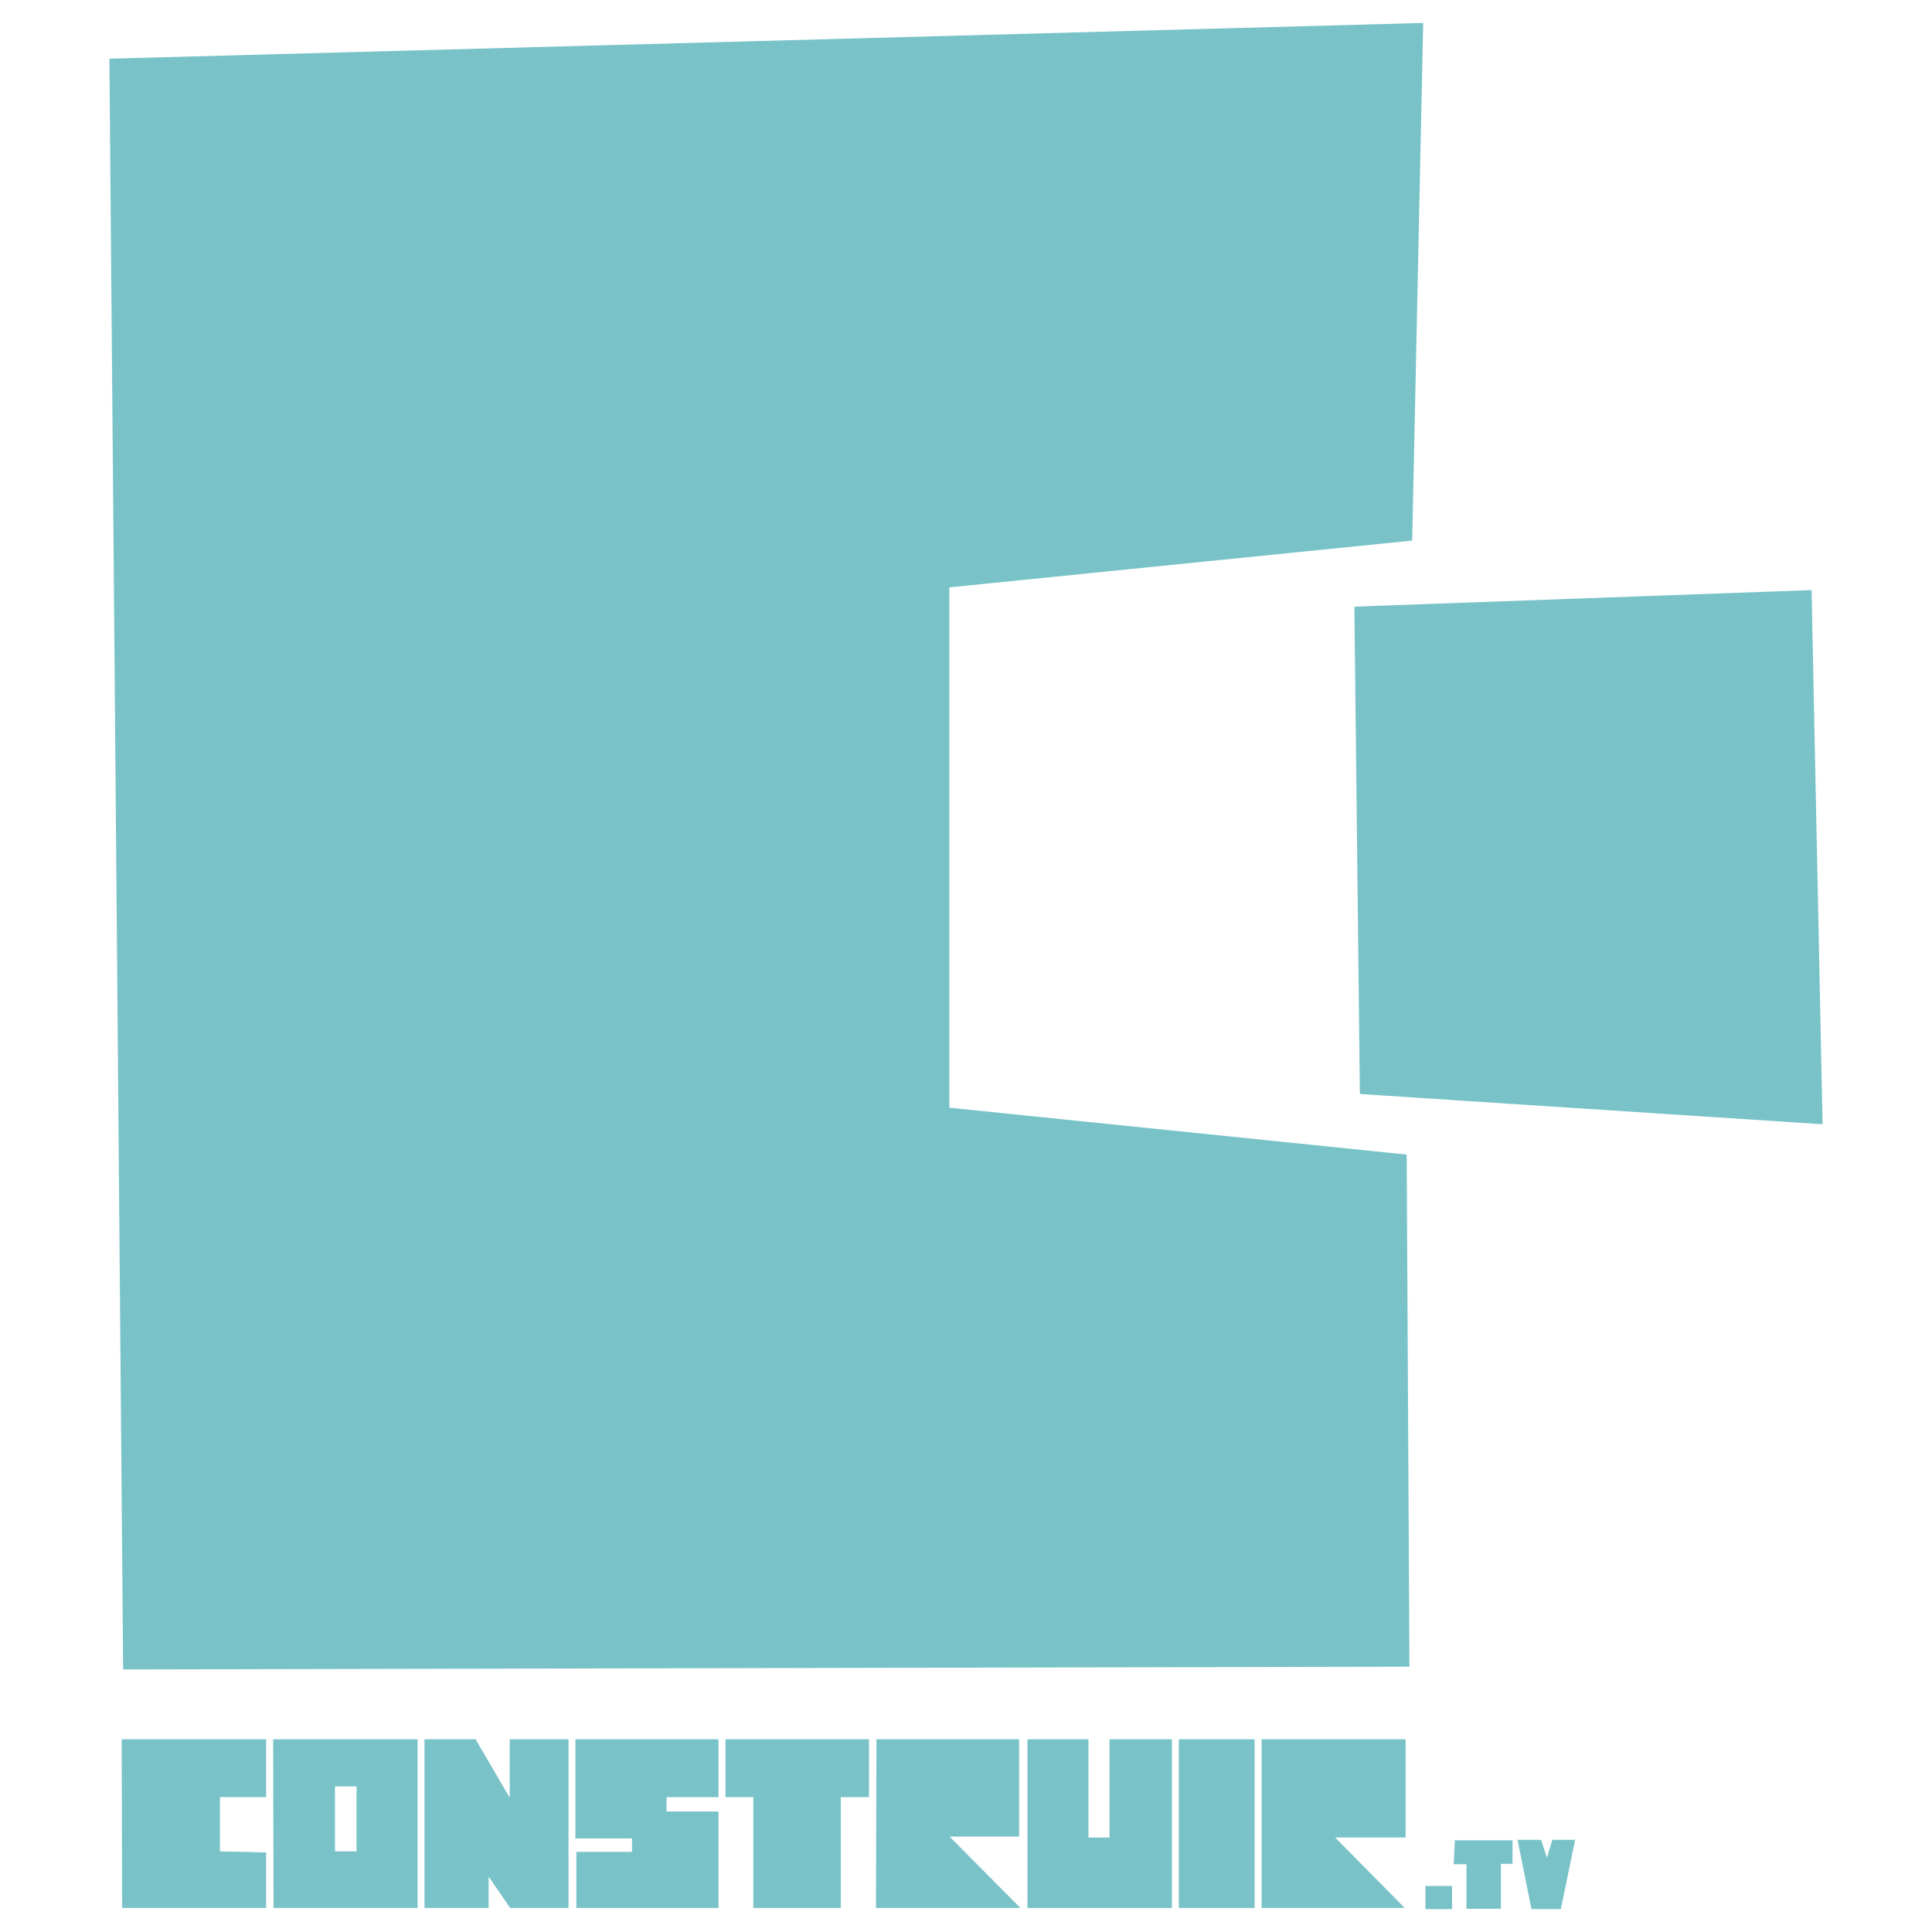 <?xml version="1.0" encoding="utf-8"?>
<!-- Generator: Adobe Illustrator 15.1.0, SVG Export Plug-In . SVG Version: 6.00 Build 0)  -->
<!DOCTYPE svg PUBLIC "-//W3C//DTD SVG 1.1//EN" "http://www.w3.org/Graphics/SVG/1.1/DTD/svg11.dtd">
<svg version="1.1" id="Layer_1" xmlns="http://www.w3.org/2000/svg" xmlns:xlink="http://www.w3.org/1999/xlink" x="0px" y="0px"
	 width="60.067px" height="60.066px" viewBox="-79.733 -0.036 60.067 60.066" enable-background="new -79.733 -0.036 60.067 60.066"
	 xml:space="preserve">
<g>
	<g>
		<path fill="#79C3C8" d="M-76.332,1.789l40.847-1.112l-0.342,16.094l-14.389,1.455v16.177l14.218,1.457l0.085,15.922l-39.992,0.086
			L-76.332,1.789z"/>
		<path fill="#79C3C8" d="M-23.41,18.31l0.342,16.608l-14.386-0.941l-0.171-15.152L-23.41,18.31z"/>
		<polygon fill="#79C3C8" points="-75.95,54.039 -71.459,54.039 -71.459,55.838 -72.896,55.838 -72.896,57.525 -71.459,57.557 
			-71.459,59.283 -75.936,59.283 		"/>
		<path fill="#79C3C8" d="M-69.318,55.504h0.67v2.021h-0.67V55.504z M-71.229,59.283h4.479v-5.244h-4.491L-71.229,59.283z"/>
		<polygon fill="#79C3C8" points="-66.536,54.039 -64.946,54.039 -63.886,55.854 -63.886,54.039 -62.058,54.039 -62.058,59.283 
			-63.872,59.283 -64.541,58.309 -64.541,59.283 -66.536,59.283 		"/>
		<polygon fill="#79C3C8" points="-61.843,54.039 -57.394,54.039 -57.394,55.838 -59.011,55.838 -59.011,56.285 -57.394,56.285 
			-57.394,59.283 -61.813,59.283 -61.813,57.539 -60.084,57.539 -60.084,57.123 -61.843,57.123 		"/>
		<polygon fill="#79C3C8" points="-57.177,54.039 -52.714,54.039 -52.714,55.838 -53.593,55.838 -53.593,59.283 -56.312,59.283 
			-56.312,55.838 -57.177,55.838 		"/>
		<polygon fill="#79C3C8" points="-52.484,54.039 -48.048,54.039 -48.048,57.064 -50.212,57.064 -48.007,59.283 -52.498,59.283 		
			"/>
		<polygon fill="#79C3C8" points="-47.789,54.039 -45.892,54.039 -45.892,57.094 -45.238,57.094 -45.238,54.039 -43.298,54.039 
			-43.298,59.283 -47.789,59.283 		"/>
		<rect x="-43.082" y="54.039" fill="#79C3C8" width="2.356" height="5.244"/>
		<polygon fill="#79C3C8" points="-40.509,54.039 -36.032,54.039 -36.032,57.094 -38.222,57.094 -36.06,59.283 -40.509,59.283 		"/>
		<rect x="-35.415" y="58.6" fill="#79C3C8" width="0.828" height="0.719"/>
		<polygon fill="#79C3C8" points="-34.501,57.18 -32.708,57.18 -32.708,57.912 -33.069,57.912 -33.069,59.309 -34.14,59.309 
			-34.14,57.924 -34.537,57.924 		"/>
		<polyline fill="#79C3C8" points="-32.552,57.166 -32.12,59.318 -31.205,59.318 -30.761,57.166 -31.47,57.166 -31.638,57.721 
			-31.818,57.166 		"/>
	</g>
	<rect x="-79.733" y="-0.036" fill="none" width="60.067" height="60.066"/>
</g>
</svg>
